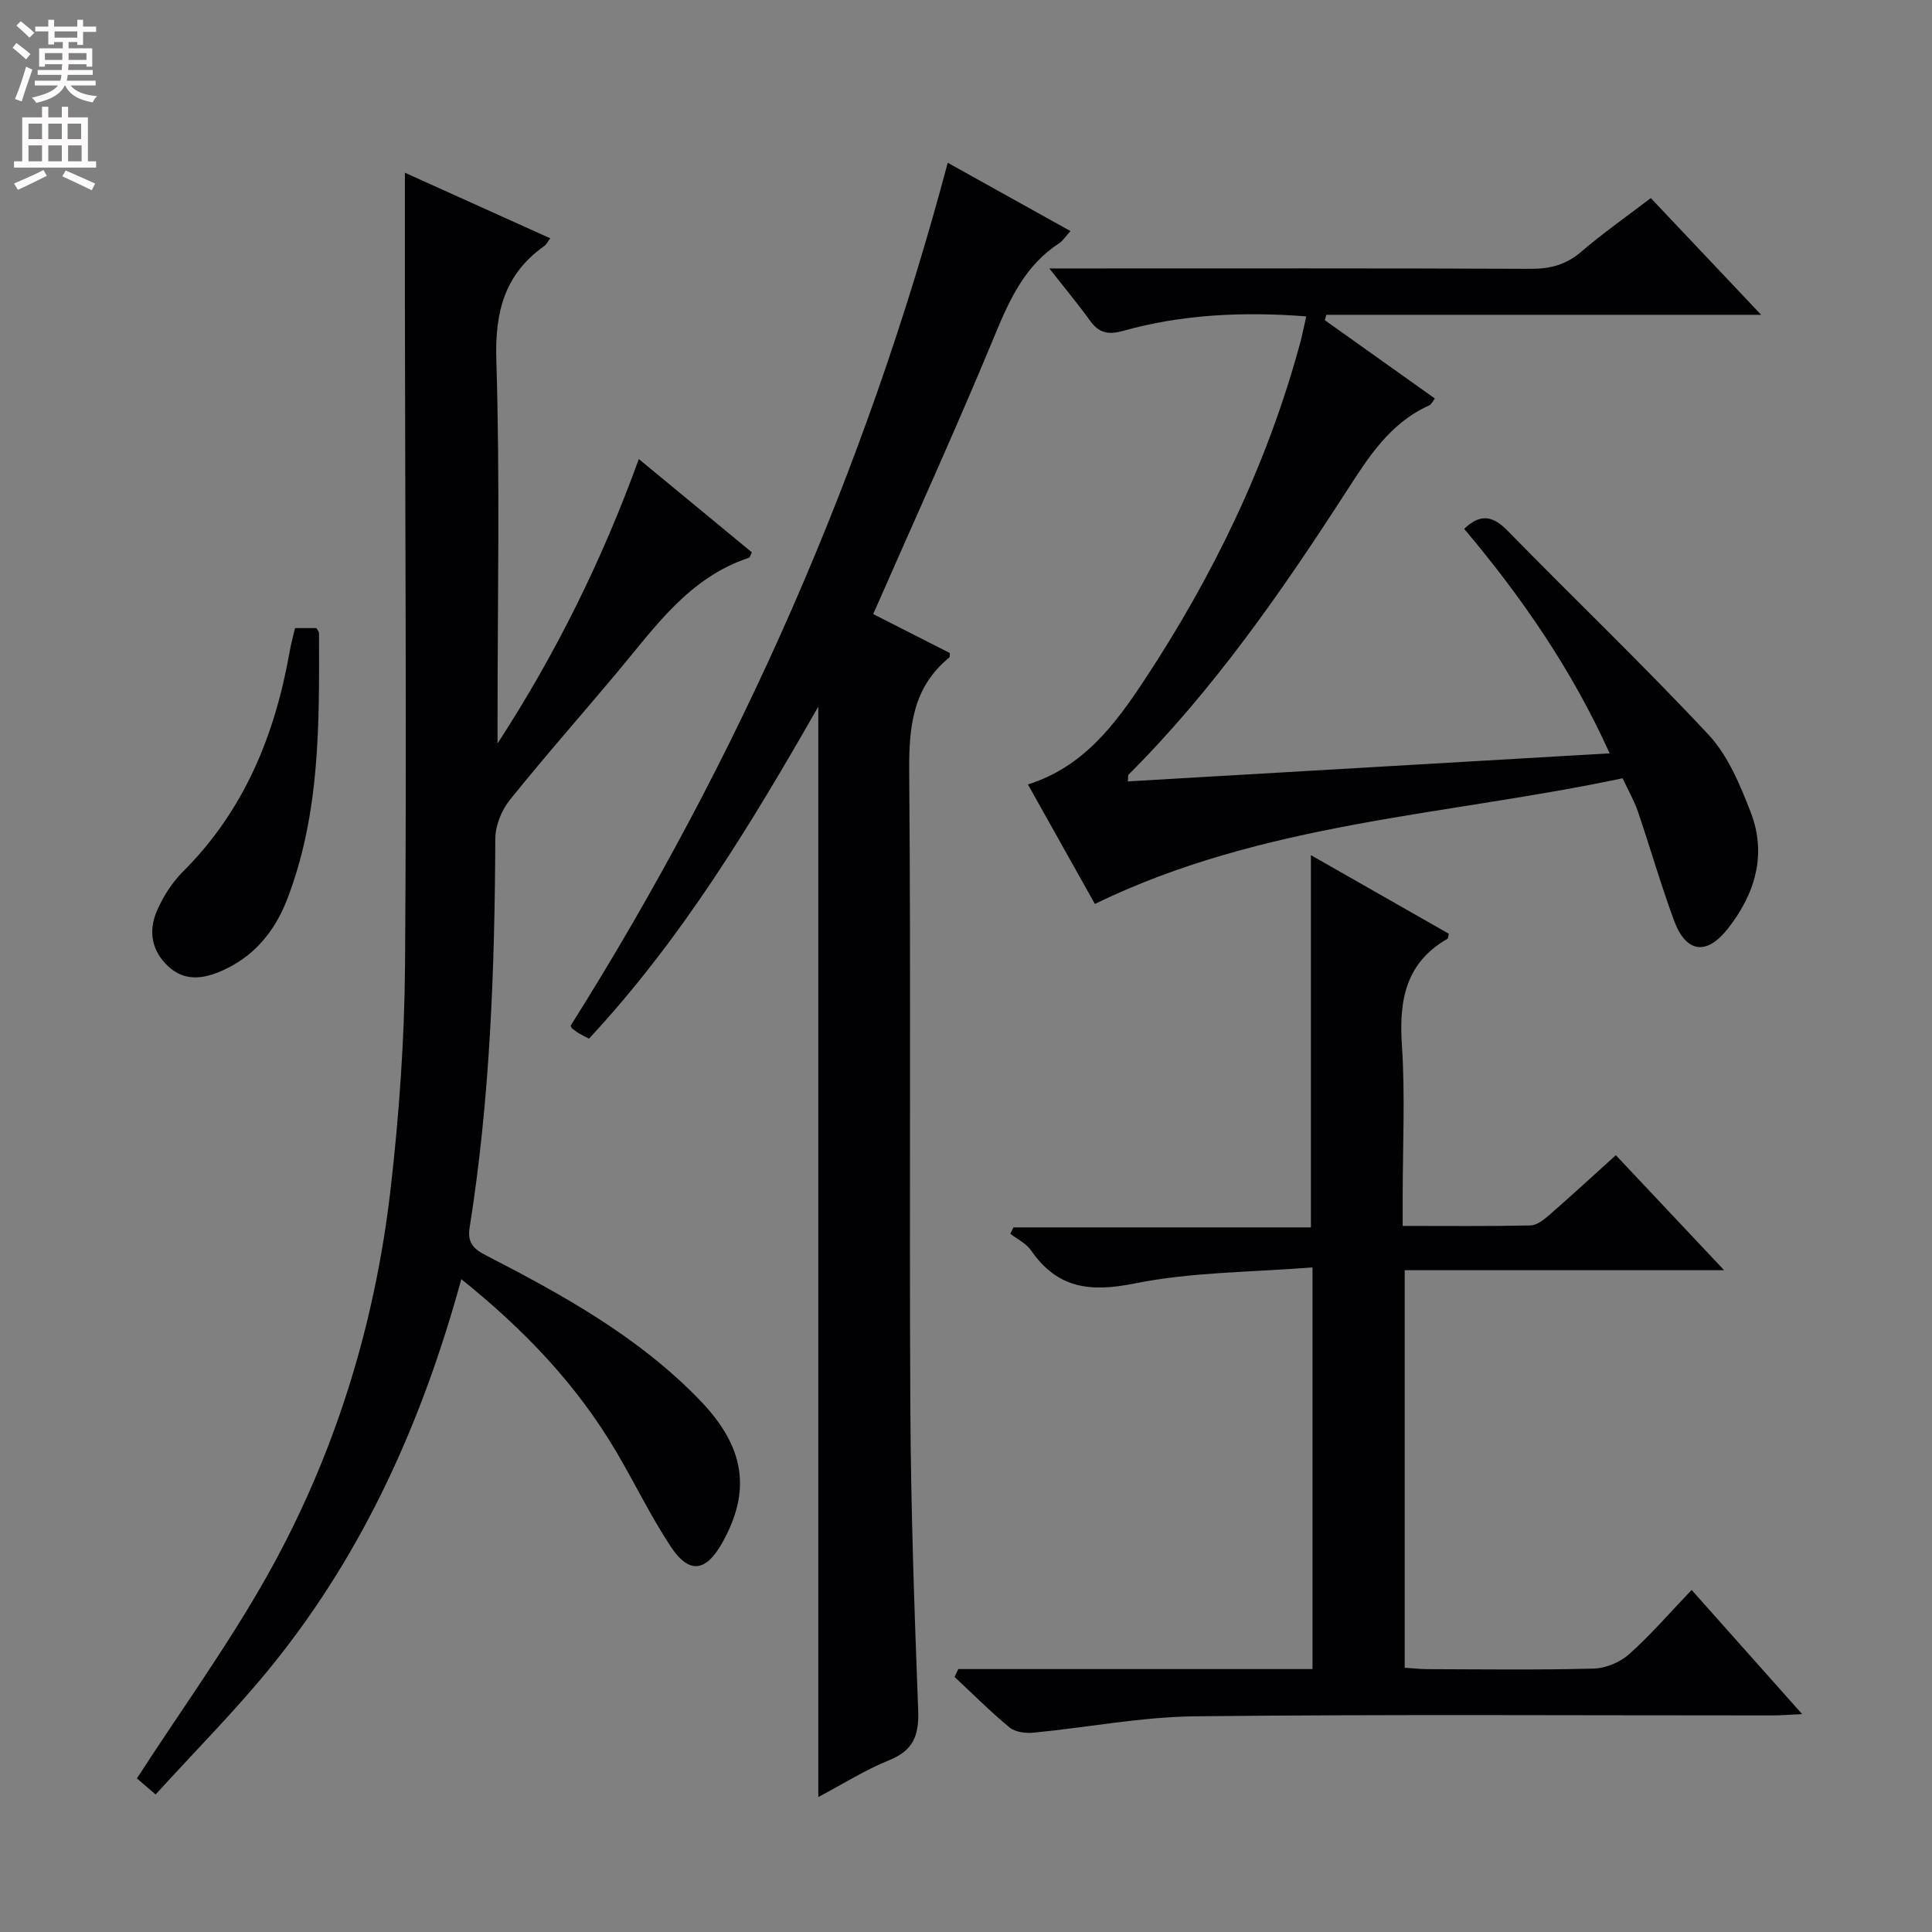 <svg enable-background="new 0 0 400 400" viewBox="0 0 400 400" xmlns="http://www.w3.org/2000/svg"><rect x="0" y="0" width="400" height="400" fill="#808080" stroke="none"/><g fill="#010103"><path d="m32.22 371.53c-2.07-1.77-3.4-2.91-3.88-3.33 9.31-14.36 18.87-27.59 26.84-41.72 14.01-24.86 22.39-51.82 25.67-80.15 1.79-15.49 2.9-31.15 3.01-46.74.34-45.49.02-90.99-.03-136.48-.01-8.95 0-17.9 0-27.35 9.77 4.41 19.84 8.95 30.09 13.58-.49.64-.78 1.28-1.28 1.63-8.21 5.85-10.19 13.65-9.88 23.63.77 24.81.25 49.65.25 74.48v4.85c12.02-18.49 21.67-37.96 29.25-58.89 8.1 6.69 15.78 13.02 23.41 19.32-.3.57-.4 1.05-.62 1.13-12.45 4.1-19.47 14.41-27.33 23.78-7.38 8.8-14.99 17.42-22.18 26.37-1.7 2.12-2.97 5.27-2.99 7.95-.12 26.97-1.07 53.88-5.32 80.57-.49 3.07.75 4.39 3.3 5.7 16.01 8.25 31.76 16.94 44.43 30.1 9.28 9.64 10.61 18.68 4.59 29.43-3.41 6.1-6.87 6.58-10.7.78-4.11-6.22-7.37-13-11.16-19.44-8.18-13.94-19.11-25.41-32.18-35.89-8.03 29.33-20.06 56.18-38.84 79.55-7.59 9.45-16.21 18.05-24.45 27.14z"/><path d="m180.79 127.14c4.97 2.53 10.42 5.3 15.86 8.06-.04.38.04.81-.12.94-7.6 6.21-8.36 14.4-8.29 23.65.37 43.98 0 87.96.24 131.93.11 20.79.83 41.58 1.62 62.35.19 5.09-.91 8.3-5.94 10.33-5.02 2.03-9.68 4.98-14.74 7.66 0-75.27 0-150.08 0-225.77-13.98 24.49-28.29 48.12-47.47 68.75-.7-.36-1.39-.68-2.04-1.07-.56-.34-1.08-.76-1.49-1.05-.14-.3-.31-.51-.26-.58 34.92-55.48 61.09-114.8 78.06-178.64 8.56 4.76 16.77 9.33 25.41 14.14-1.03 1.13-1.55 1.99-2.3 2.49-7.05 4.58-10.28 11.58-13.38 19.11-7.93 19.17-16.55 38.06-25.16 57.7z"/><path d="m233.51 161.78c33.03-1.92 65.96-3.84 99.75-5.81-7.87-17.42-18.27-32.42-30.12-46.48 3.18-3.04 5.78-2.88 8.91.31 13.83 14.15 28.16 27.84 41.66 42.29 4.04 4.32 6.55 10.38 8.74 16.04 3.43 8.83.89 17.06-4.8 24.24-4.36 5.5-8.59 4.86-11.03-1.71-2.76-7.46-4.95-15.13-7.52-22.67-.74-2.17-1.91-4.18-3.16-6.86-36.45 7.74-74.28 9.01-109.26 26.02-4.48-8-9.07-16.19-13.86-24.74 11.44-3.59 18.03-12.39 24.07-21.54 14.28-21.63 25.48-44.74 32.29-69.85.47-1.71.79-3.47 1.26-5.52-13.18-1.01-25.73-.41-37.99 3.02-3.08.86-4.98.38-6.79-2.15-2.4-3.34-5.04-6.5-8.41-10.79h6.69c31 0 62-.06 92.99.08 4.06.02 7.33-.87 10.46-3.55 4.41-3.79 9.2-7.13 14.39-11.1 7.34 7.76 14.66 15.5 22.85 24.17-30.75 0-60.38 0-90.02 0-.11.37-.21.74-.32 1.11 7.52 5.35 15.04 10.7 22.78 16.21-.42.54-.69 1.23-1.17 1.44-8.2 3.67-12.62 10.8-17.27 17.99-13.38 20.71-27.44 40.93-44.98 58.46-.15.16-.06.59-.14 1.39z"/><path d="m198.4 345.56h73.34c0-27.66 0-54.74 0-83.16-12.54 1.01-24.94.93-36.85 3.33-9.23 1.86-15.99 1.03-21.44-6.87-.99-1.44-2.83-2.29-4.28-3.42.22-.44.43-.88.65-1.32h61.59c0-25.97 0-51.3 0-77.07 9.61 5.47 19.09 10.88 28.55 16.27-.12.45-.11.94-.3 1.05-8.67 5-10.03 12.76-9.41 22.02.69 10.45.16 20.99.16 31.49v5.93c9.21 0 17.83.09 26.44-.09 1.28-.03 2.7-1.11 3.77-2.04 4.62-4.03 9.13-8.18 13.92-12.51 7.37 7.82 14.51 15.41 22.42 23.81-22.63 0-44.17 0-66.13 0v82.3c1.49.1 3.08.29 4.67.3 11.5.03 23 .19 34.49-.12 2.5-.07 5.45-1.32 7.33-3 4.45-3.98 8.38-8.54 12.91-13.28 7.71 8.66 14.95 16.79 22.89 25.71-2.68.12-4.4.27-6.13.27-39.83.01-79.66-.25-119.48.18-11.21.12-22.4 2.32-33.61 3.4-1.61.15-3.74-.14-4.9-1.1-3.96-3.27-7.6-6.93-11.36-10.44.26-.55.51-1.09.76-1.64z"/><path d="m61.08 130.04h4.45c.24.48.52.78.52 1.07.05 18.63.27 37.29-6.6 55.09-2.63 6.8-7.01 12.04-13.86 14.94-3.73 1.58-7.44 1.98-10.71-1.02-3.48-3.2-4.19-7.31-2.44-11.43 1.28-2.99 3.16-5.96 5.46-8.25 12.66-12.63 19.01-28.23 22.06-45.47.28-1.61.71-3.18 1.12-4.93z"/></g><path d="m2.6 9.9.8-1c.9.7 1.9 1.4 2.9 2.3l-.9 1.1c-1.1-1-2-1.8-2.8-2.4zm.5 10.6c.9-2.1 1.6-4.3 2.3-6.7.4.2.8.4 1.3.6-.7 2.1-1.5 4.3-2.2 6.6zm.3-15.2.9-.9c1 .8 2 1.6 2.8 2.4l-1 1c-.9-.9-1.8-1.7-2.7-2.5zm12.6-1.2h1.2v1.4h2.7v1.1h-2.7v2.7h-1.2v-.6h-1.8v1.3h4.9v3.8h-1.2v-.5h-3.7c0 .4-.1.9-.1 1.2h5.1v1h-5.2c0 .5-.1.9-.2 1.2h6v1h-5.2c1.1 1.3 2.9 2 5.5 2.2-.4.4-.7.8-.9 1.3-2.9-.5-4.8-1.6-5.7-3.5h-.1c-.8 1.7-2.7 2.9-5.9 3.6-.2-.4-.6-.8-.9-1.1 2.8-.6 4.6-1.4 5.4-2.5h-4.8v-1h5.3c.1-.3.2-.7.2-1.2h-4.9v-1h5c0-.4 0-.8.1-1.2h-3.6v.5h-1.2v-3.8h4.9v-1.3h-1.8v.5h-1.2v-2.7h-2.7v-1h2.7v-1.4h1.2v1.4h4.8zm-6.7 8.3h3.6c0-.4 0-.9 0-1.4h-3.6zm1.9-4.6h4.8v-1.3h-4.7v1.3zm6.7 3.2h-3.7v1.4h3.7z" fill="#fcfafa"/><path d="m8.7 22.1h1.3v2.2h2.8v-2.2h1.3v2.2h4.1v9.1h1.7v1.3h-17v-1.3h1.7v-9.1h4.1zm.3 13.1.7 1.2c-1.8.9-3.8 1.9-6 2.9-.2-.4-.5-.8-.8-1.3 2.3-1 4.4-1.9 6.1-2.8zm-3.1-6.4h2.8v-3.2h-2.8zm0 4.6h2.8v-3.3h-2.8zm4.1-4.6h2.8v-3.2h-2.8zm0 4.6h2.8v-3.3h-2.8zm3.6 1.9c2.1.9 4.1 1.8 6.1 2.7l-.7 1.4c-2.2-1.1-4.2-2-6.1-2.9zm3.2-9.7h-2.8v3.2h2.8zm-2.7 7.8h2.8v-3.3h-2.8z" fill="#fcfafa"/></svg>